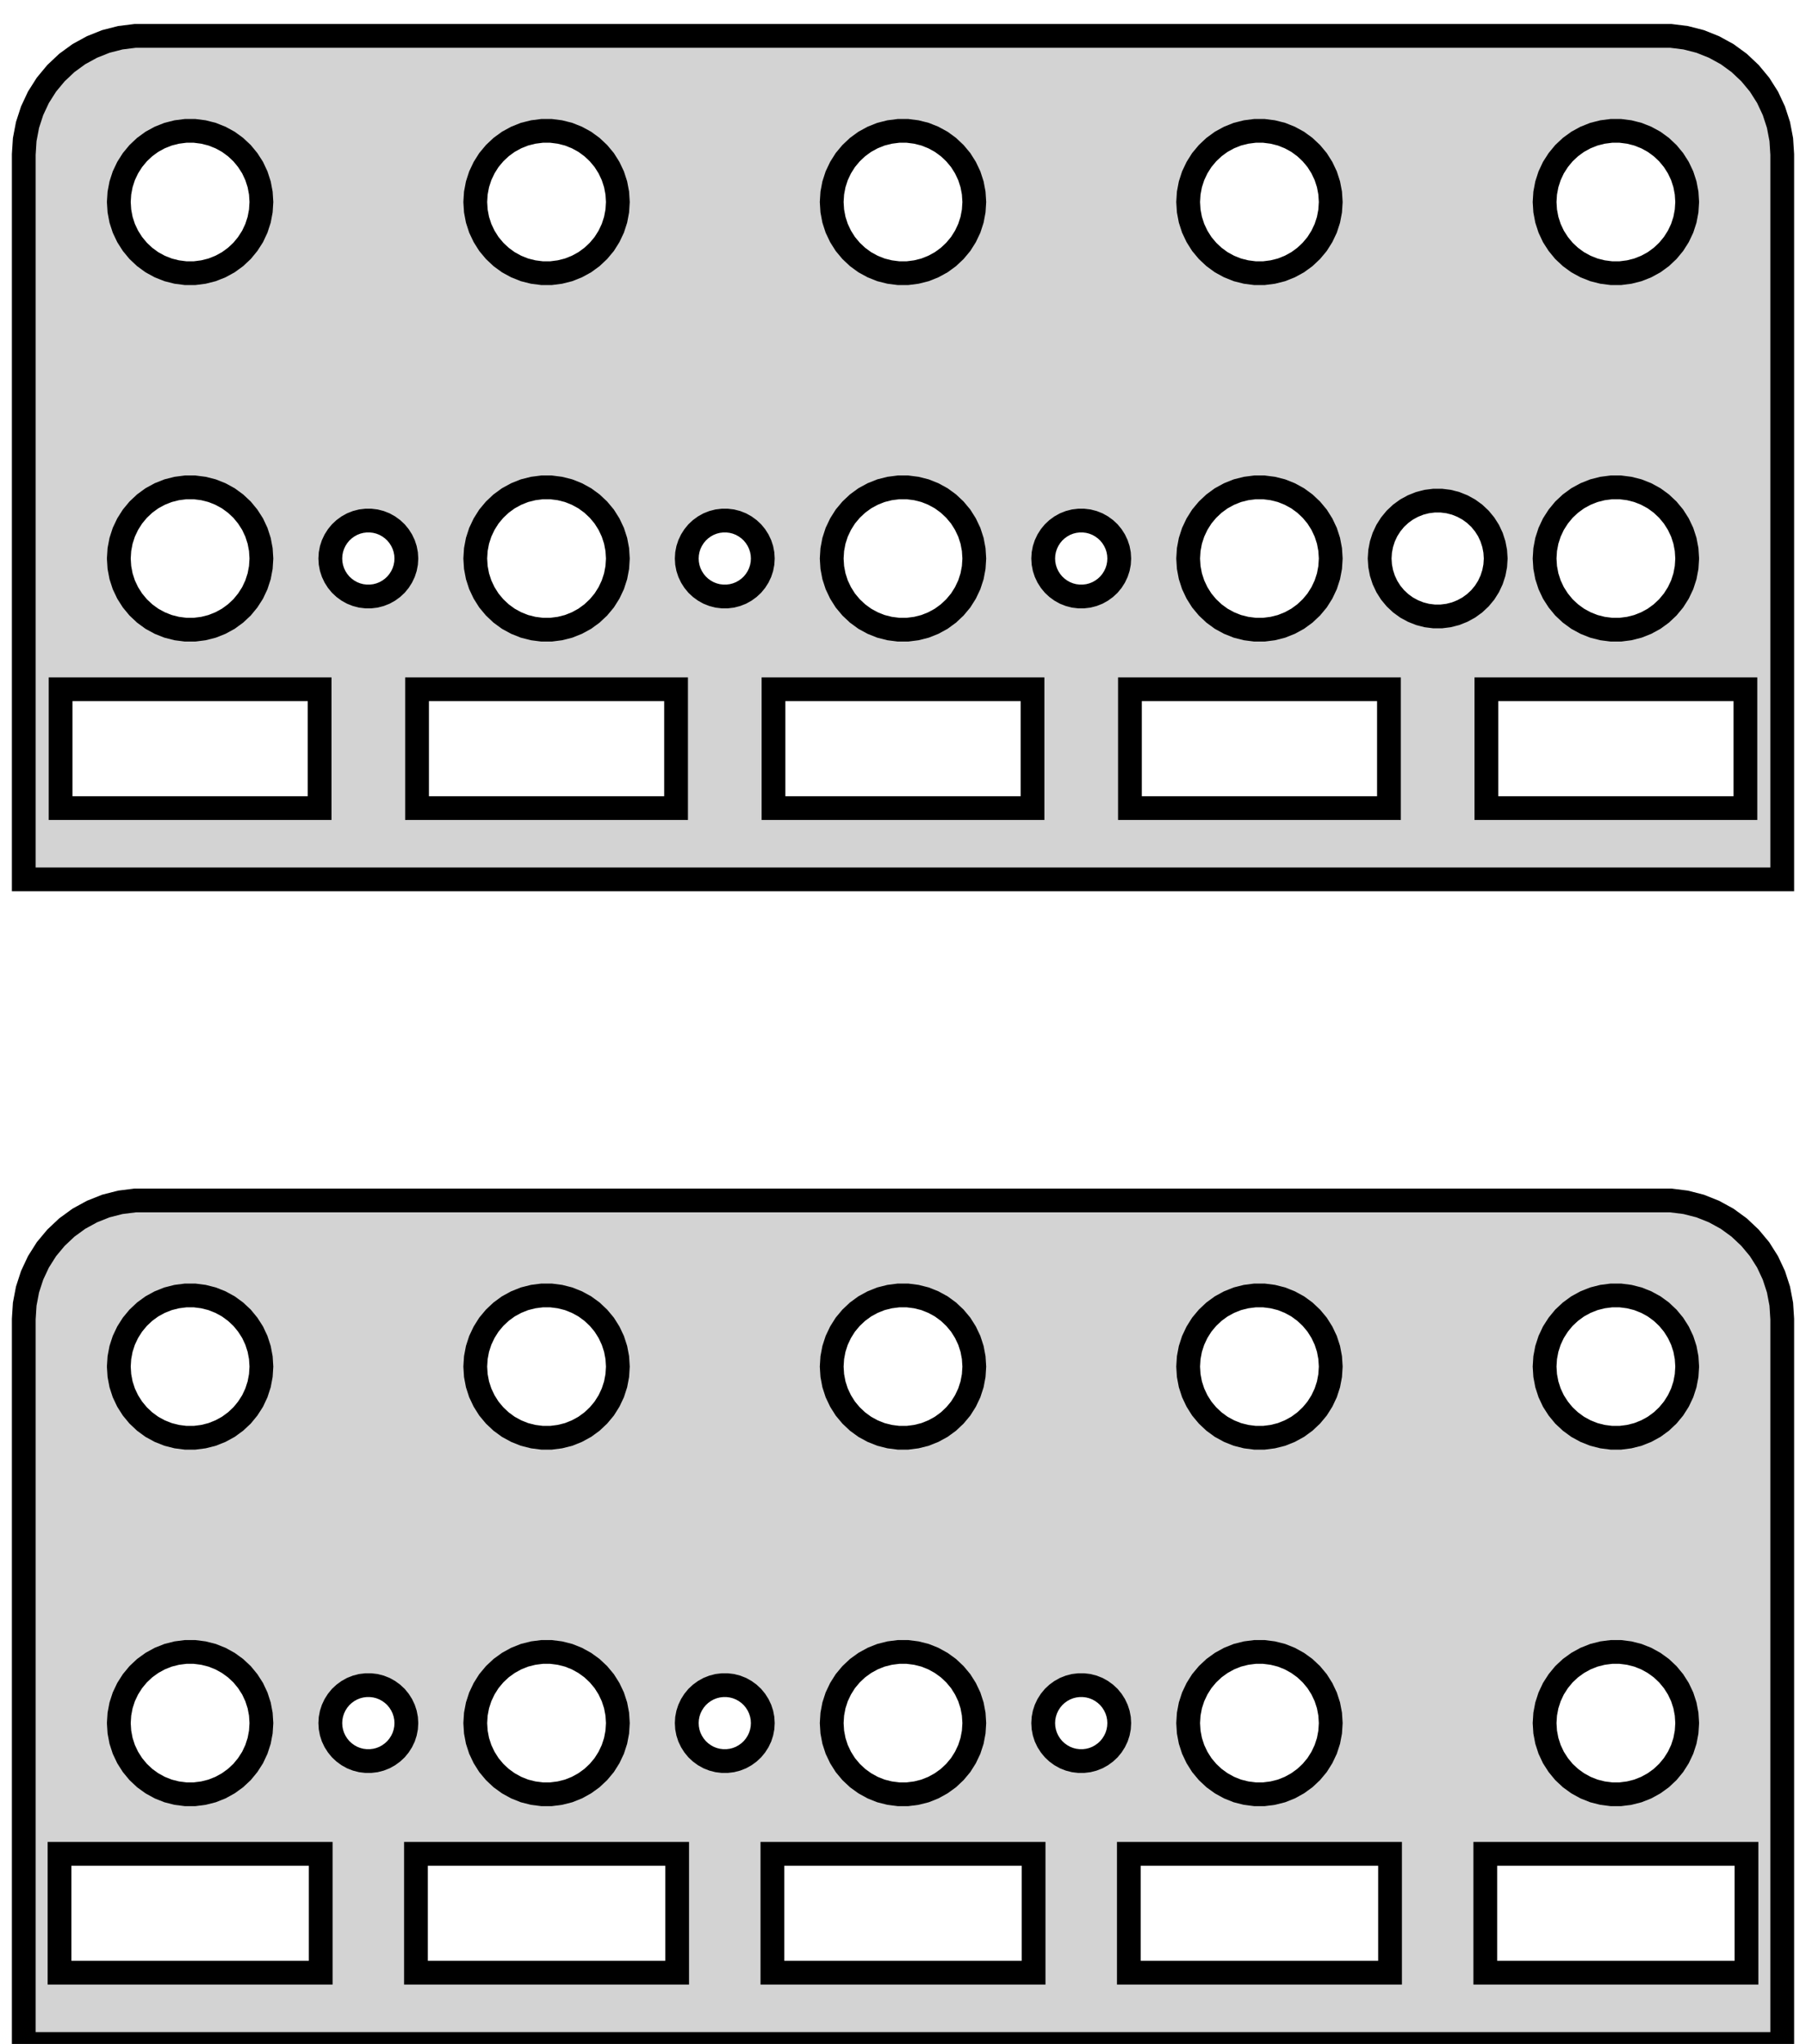 <?xml version="1.0" standalone="no"?>
<!DOCTYPE svg PUBLIC "-//W3C//DTD SVG 1.1//EN" "http://www.w3.org/Graphics/SVG/1.1/DTD/svg11.dtd">
<svg width="38mm" height="43mm" viewBox="-19 -43 38 43" xmlns="http://www.w3.org/2000/svg" version="1.1">
<title>OpenSCAD Model</title>
<path d="
M 18.5,-39.75 L 18.48,-40.063 L 18.421,-40.372 L 18.324,-40.67 L 18.191,-40.954 L 18.023,-41.219
 L 17.822,-41.461 L 17.594,-41.676 L 17.34,-41.861 L 17.064,-42.012 L 16.773,-42.128 L 16.468,-42.206
 L 16.157,-42.245 L -16.157,-42.245 L -16.468,-42.206 L -16.773,-42.128 L -17.064,-42.012 L -17.34,-41.861
 L -17.594,-41.676 L -17.822,-41.461 L -18.023,-41.219 L -18.191,-40.954 L -18.324,-40.67 L -18.421,-40.372
 L -18.48,-40.063 L -18.5,-39.75 L -18.5,-24.5 L 18.5,-24.5 z
M -0.094,-37.253 L -0.281,-37.277 L -0.464,-37.323 L -0.639,-37.393 L -0.804,-37.483 L -0.956,-37.594
 L -1.093,-37.723 L -1.214,-37.868 L -1.314,-38.027 L -1.395,-38.198 L -1.453,-38.377 L -1.488,-38.562
 L -1.5,-38.75 L -1.488,-38.938 L -1.453,-39.123 L -1.395,-39.302 L -1.314,-39.473 L -1.214,-39.632
 L -1.093,-39.777 L -0.956,-39.906 L -0.804,-40.017 L -0.639,-40.107 L -0.464,-40.177 L -0.281,-40.223
 L -0.094,-40.247 L 0.094,-40.247 L 0.281,-40.223 L 0.464,-40.177 L 0.639,-40.107 L 0.804,-40.017
 L 0.956,-39.906 L 1.093,-39.777 L 1.214,-39.632 L 1.314,-39.473 L 1.395,-39.302 L 1.453,-39.123
 L 1.488,-38.938 L 1.5,-38.75 L 1.488,-38.562 L 1.453,-38.377 L 1.395,-38.198 L 1.314,-38.027
 L 1.214,-37.868 L 1.093,-37.723 L 0.956,-37.594 L 0.804,-37.483 L 0.639,-37.393 L 0.464,-37.323
 L 0.281,-37.277 L 0.094,-37.253 z
M 7.406,-37.253 L 7.219,-37.277 L 7.036,-37.323 L 6.861,-37.393 L 6.696,-37.483 L 6.544,-37.594
 L 6.407,-37.723 L 6.286,-37.868 L 6.186,-38.027 L 6.105,-38.198 L 6.047,-38.377 L 6.012,-38.562
 L 6,-38.75 L 6.012,-38.938 L 6.047,-39.123 L 6.105,-39.302 L 6.186,-39.473 L 6.286,-39.632
 L 6.407,-39.777 L 6.544,-39.906 L 6.696,-40.017 L 6.861,-40.107 L 7.036,-40.177 L 7.219,-40.223
 L 7.406,-40.247 L 7.594,-40.247 L 7.781,-40.223 L 7.964,-40.177 L 8.139,-40.107 L 8.304,-40.017
 L 8.456,-39.906 L 8.593,-39.777 L 8.714,-39.632 L 8.814,-39.473 L 8.895,-39.302 L 8.953,-39.123
 L 8.988,-38.938 L 9,-38.75 L 8.988,-38.562 L 8.953,-38.377 L 8.895,-38.198 L 8.814,-38.027
 L 8.714,-37.868 L 8.593,-37.723 L 8.456,-37.594 L 8.304,-37.483 L 8.139,-37.393 L 7.964,-37.323
 L 7.781,-37.277 L 7.594,-37.253 z
M -7.594,-37.253 L -7.781,-37.277 L -7.964,-37.323 L -8.139,-37.393 L -8.304,-37.483 L -8.456,-37.594
 L -8.593,-37.723 L -8.714,-37.868 L -8.814,-38.027 L -8.895,-38.198 L -8.953,-38.377 L -8.988,-38.562
 L -9,-38.75 L -8.988,-38.938 L -8.953,-39.123 L -8.895,-39.302 L -8.814,-39.473 L -8.714,-39.632
 L -8.593,-39.777 L -8.456,-39.906 L -8.304,-40.017 L -8.139,-40.107 L -7.964,-40.177 L -7.781,-40.223
 L -7.594,-40.247 L -7.406,-40.247 L -7.219,-40.223 L -7.036,-40.177 L -6.861,-40.107 L -6.696,-40.017
 L -6.544,-39.906 L -6.407,-39.777 L -6.286,-39.632 L -6.186,-39.473 L -6.105,-39.302 L -6.047,-39.123
 L -6.012,-38.938 L -6,-38.75 L -6.012,-38.562 L -6.047,-38.377 L -6.105,-38.198 L -6.186,-38.027
 L -6.286,-37.868 L -6.407,-37.723 L -6.544,-37.594 L -6.696,-37.483 L -6.861,-37.393 L -7.036,-37.323
 L -7.219,-37.277 L -7.406,-37.253 z
M -15.094,-37.253 L -15.281,-37.277 L -15.463,-37.323 L -15.639,-37.393 L -15.804,-37.483 L -15.956,-37.594
 L -16.093,-37.723 L -16.213,-37.868 L -16.314,-38.027 L -16.395,-38.198 L -16.453,-38.377 L -16.488,-38.562
 L -16.5,-38.75 L -16.488,-38.938 L -16.453,-39.123 L -16.395,-39.302 L -16.314,-39.473 L -16.213,-39.632
 L -16.093,-39.777 L -15.956,-39.906 L -15.804,-40.017 L -15.639,-40.107 L -15.463,-40.177 L -15.281,-40.223
 L -15.094,-40.247 L -14.906,-40.247 L -14.719,-40.223 L -14.537,-40.177 L -14.361,-40.107 L -14.196,-40.017
 L -14.044,-39.906 L -13.906,-39.777 L -13.787,-39.632 L -13.685,-39.473 L -13.605,-39.302 L -13.547,-39.123
 L -13.512,-38.938 L -13.5,-38.75 L -13.512,-38.562 L -13.547,-38.377 L -13.605,-38.198 L -13.685,-38.027
 L -13.787,-37.868 L -13.906,-37.723 L -14.044,-37.594 L -14.196,-37.483 L -14.361,-37.393 L -14.537,-37.323
 L -14.719,-37.277 L -14.906,-37.253 z
M 14.906,-37.253 L 14.719,-37.277 L 14.537,-37.323 L 14.361,-37.393 L 14.196,-37.483 L 14.044,-37.594
 L 13.906,-37.723 L 13.787,-37.868 L 13.685,-38.027 L 13.605,-38.198 L 13.547,-38.377 L 13.512,-38.562
 L 13.5,-38.75 L 13.512,-38.938 L 13.547,-39.123 L 13.605,-39.302 L 13.685,-39.473 L 13.787,-39.632
 L 13.906,-39.777 L 14.044,-39.906 L 14.196,-40.017 L 14.361,-40.107 L 14.537,-40.177 L 14.719,-40.223
 L 14.906,-40.247 L 15.094,-40.247 L 15.281,-40.223 L 15.463,-40.177 L 15.639,-40.107 L 15.804,-40.017
 L 15.956,-39.906 L 16.093,-39.777 L 16.213,-39.632 L 16.314,-39.473 L 16.395,-39.302 L 16.453,-39.123
 L 16.488,-38.938 L 16.5,-38.75 L 16.488,-38.562 L 16.453,-38.377 L 16.395,-38.198 L 16.314,-38.027
 L 16.213,-37.868 L 16.093,-37.723 L 15.956,-37.594 L 15.804,-37.483 L 15.639,-37.393 L 15.463,-37.323
 L 15.281,-37.277 L 15.094,-37.253 z
M -7.594,-29.753 L -7.781,-29.777 L -7.964,-29.823 L -8.139,-29.893 L -8.304,-29.983 L -8.456,-30.094
 L -8.593,-30.223 L -8.714,-30.368 L -8.814,-30.527 L -8.895,-30.698 L -8.953,-30.877 L -8.988,-31.062
 L -9,-31.25 L -8.988,-31.438 L -8.953,-31.623 L -8.895,-31.802 L -8.814,-31.973 L -8.714,-32.132
 L -8.593,-32.277 L -8.456,-32.406 L -8.304,-32.517 L -8.139,-32.607 L -7.964,-32.677 L -7.781,-32.723
 L -7.594,-32.747 L -7.406,-32.747 L -7.219,-32.723 L -7.036,-32.677 L -6.861,-32.607 L -6.696,-32.517
 L -6.544,-32.406 L -6.407,-32.277 L -6.286,-32.132 L -6.186,-31.973 L -6.105,-31.802 L -6.047,-31.623
 L -6.012,-31.438 L -6,-31.25 L -6.012,-31.062 L -6.047,-30.877 L -6.105,-30.698 L -6.186,-30.527
 L -6.286,-30.368 L -6.407,-30.223 L -6.544,-30.094 L -6.696,-29.983 L -6.861,-29.893 L -7.036,-29.823
 L -7.219,-29.777 L -7.406,-29.753 z
M 7.406,-29.753 L 7.219,-29.777 L 7.036,-29.823 L 6.861,-29.893 L 6.696,-29.983 L 6.544,-30.094
 L 6.407,-30.223 L 6.286,-30.368 L 6.186,-30.527 L 6.105,-30.698 L 6.047,-30.877 L 6.012,-31.062
 L 6,-31.25 L 6.012,-31.438 L 6.047,-31.623 L 6.105,-31.802 L 6.186,-31.973 L 6.286,-32.132
 L 6.407,-32.277 L 6.544,-32.406 L 6.696,-32.517 L 6.861,-32.607 L 7.036,-32.677 L 7.219,-32.723
 L 7.406,-32.747 L 7.594,-32.747 L 7.781,-32.723 L 7.964,-32.677 L 8.139,-32.607 L 8.304,-32.517
 L 8.456,-32.406 L 8.593,-32.277 L 8.714,-32.132 L 8.814,-31.973 L 8.895,-31.802 L 8.953,-31.623
 L 8.988,-31.438 L 9,-31.25 L 8.988,-31.062 L 8.953,-30.877 L 8.895,-30.698 L 8.814,-30.527
 L 8.714,-30.368 L 8.593,-30.223 L 8.456,-30.094 L 8.304,-29.983 L 8.139,-29.893 L 7.964,-29.823
 L 7.781,-29.777 L 7.594,-29.753 z
M -15.094,-29.753 L -15.281,-29.777 L -15.463,-29.823 L -15.639,-29.893 L -15.804,-29.983 L -15.956,-30.094
 L -16.093,-30.223 L -16.213,-30.368 L -16.314,-30.527 L -16.395,-30.698 L -16.453,-30.877 L -16.488,-31.062
 L -16.5,-31.25 L -16.488,-31.438 L -16.453,-31.623 L -16.395,-31.802 L -16.314,-31.973 L -16.213,-32.132
 L -16.093,-32.277 L -15.956,-32.406 L -15.804,-32.517 L -15.639,-32.607 L -15.463,-32.677 L -15.281,-32.723
 L -15.094,-32.747 L -14.906,-32.747 L -14.719,-32.723 L -14.537,-32.677 L -14.361,-32.607 L -14.196,-32.517
 L -14.044,-32.406 L -13.906,-32.277 L -13.787,-32.132 L -13.685,-31.973 L -13.605,-31.802 L -13.547,-31.623
 L -13.512,-31.438 L -13.5,-31.25 L -13.512,-31.062 L -13.547,-30.877 L -13.605,-30.698 L -13.685,-30.527
 L -13.787,-30.368 L -13.906,-30.223 L -14.044,-30.094 L -14.196,-29.983 L -14.361,-29.893 L -14.537,-29.823
 L -14.719,-29.777 L -14.906,-29.753 z
M -0.094,-29.753 L -0.281,-29.777 L -0.464,-29.823 L -0.639,-29.893 L -0.804,-29.983 L -0.956,-30.094
 L -1.093,-30.223 L -1.214,-30.368 L -1.314,-30.527 L -1.395,-30.698 L -1.453,-30.877 L -1.488,-31.062
 L -1.5,-31.25 L -1.488,-31.438 L -1.453,-31.623 L -1.395,-31.802 L -1.314,-31.973 L -1.214,-32.132
 L -1.093,-32.277 L -0.956,-32.406 L -0.804,-32.517 L -0.639,-32.607 L -0.464,-32.677 L -0.281,-32.723
 L -0.094,-32.747 L 0.094,-32.747 L 0.281,-32.723 L 0.464,-32.677 L 0.639,-32.607 L 0.804,-32.517
 L 0.956,-32.406 L 1.093,-32.277 L 1.214,-32.132 L 1.314,-31.973 L 1.395,-31.802 L 1.453,-31.623
 L 1.488,-31.438 L 1.5,-31.25 L 1.488,-31.062 L 1.453,-30.877 L 1.395,-30.698 L 1.314,-30.527
 L 1.214,-30.368 L 1.093,-30.223 L 0.956,-30.094 L 0.804,-29.983 L 0.639,-29.893 L 0.464,-29.823
 L 0.281,-29.777 L 0.094,-29.753 z
M 14.906,-29.753 L 14.719,-29.777 L 14.537,-29.823 L 14.361,-29.893 L 14.196,-29.983 L 14.044,-30.094
 L 13.906,-30.223 L 13.787,-30.368 L 13.685,-30.527 L 13.605,-30.698 L 13.547,-30.877 L 13.512,-31.062
 L 13.5,-31.25 L 13.512,-31.438 L 13.547,-31.623 L 13.605,-31.802 L 13.685,-31.973 L 13.787,-32.132
 L 13.906,-32.277 L 14.044,-32.406 L 14.196,-32.517 L 14.361,-32.607 L 14.537,-32.677 L 14.719,-32.723
 L 14.906,-32.747 L 15.094,-32.747 L 15.281,-32.723 L 15.463,-32.677 L 15.639,-32.607 L 15.804,-32.517
 L 15.956,-32.406 L 16.093,-32.277 L 16.213,-32.132 L 16.314,-31.973 L 16.395,-31.802 L 16.453,-31.623
 L 16.488,-31.438 L 16.5,-31.25 L 16.488,-31.062 L 16.453,-30.877 L 16.395,-30.698 L 16.314,-30.527
 L 16.213,-30.368 L 16.093,-30.223 L 15.956,-30.094 L 15.804,-29.983 L 15.639,-29.893 L 15.463,-29.823
 L 15.281,-29.777 L 15.094,-29.753 z
M 11.173,-30.032 L 11.021,-30.051 L 10.873,-30.089 L 10.73,-30.146 L 10.596,-30.219 L 10.472,-30.309
 L 10.36,-30.414 L 10.262,-30.532 L 10.18,-30.662 L 10.115,-30.801 L 10.068,-30.946 L 10.039,-31.097
 L 10.029,-31.25 L 10.039,-31.403 L 10.068,-31.553 L 10.115,-31.699 L 10.18,-31.838 L 10.262,-31.967
 L 10.36,-32.086 L 10.472,-32.191 L 10.596,-32.281 L 10.73,-32.354 L 10.873,-32.411 L 11.021,-32.449
 L 11.173,-32.468 L 11.327,-32.468 L 11.479,-32.449 L 11.627,-32.411 L 11.77,-32.354 L 11.904,-32.281
 L 12.028,-32.191 L 12.14,-32.086 L 12.238,-31.967 L 12.32,-31.838 L 12.385,-31.699 L 12.432,-31.553
 L 12.461,-31.403 L 12.471,-31.25 L 12.461,-31.097 L 12.432,-30.946 L 12.385,-30.801 L 12.32,-30.662
 L 12.238,-30.532 L 12.14,-30.414 L 12.028,-30.309 L 11.904,-30.219 L 11.77,-30.146 L 11.627,-30.089
 L 11.479,-30.051 L 11.327,-30.032 z
M 3.7,-30.452 L 3.6,-30.464 L 3.503,-30.489 L 3.409,-30.526 L 3.321,-30.575 L 3.24,-30.634
 L 3.167,-30.702 L 3.103,-30.78 L 3.049,-30.865 L 3.006,-30.956 L 2.975,-31.051 L 2.956,-31.15
 L 2.95,-31.25 L 2.956,-31.35 L 2.975,-31.449 L 3.006,-31.544 L 3.049,-31.635 L 3.103,-31.72
 L 3.167,-31.798 L 3.24,-31.866 L 3.321,-31.925 L 3.409,-31.974 L 3.503,-32.011 L 3.6,-32.036
 L 3.7,-32.048 L 3.8,-32.048 L 3.9,-32.036 L 3.997,-32.011 L 4.091,-31.974 L 4.179,-31.925
 L 4.26,-31.866 L 4.333,-31.798 L 4.397,-31.72 L 4.451,-31.635 L 4.494,-31.544 L 4.525,-31.449
 L 4.544,-31.35 L 4.55,-31.25 L 4.544,-31.15 L 4.525,-31.051 L 4.494,-30.956 L 4.451,-30.865
 L 4.397,-30.78 L 4.333,-30.702 L 4.26,-30.634 L 4.179,-30.575 L 4.091,-30.526 L 3.997,-30.489
 L 3.9,-30.464 L 3.8,-30.452 z
M -3.8,-30.452 L -3.9,-30.464 L -3.997,-30.489 L -4.091,-30.526 L -4.179,-30.575 L -4.26,-30.634
 L -4.333,-30.702 L -4.397,-30.78 L -4.451,-30.865 L -4.494,-30.956 L -4.525,-31.051 L -4.544,-31.15
 L -4.55,-31.25 L -4.544,-31.35 L -4.525,-31.449 L -4.494,-31.544 L -4.451,-31.635 L -4.397,-31.72
 L -4.333,-31.798 L -4.26,-31.866 L -4.179,-31.925 L -4.091,-31.974 L -3.997,-32.011 L -3.9,-32.036
 L -3.8,-32.048 L -3.7,-32.048 L -3.6,-32.036 L -3.503,-32.011 L -3.409,-31.974 L -3.321,-31.925
 L -3.24,-31.866 L -3.167,-31.798 L -3.103,-31.72 L -3.049,-31.635 L -3.006,-31.544 L -2.975,-31.449
 L -2.956,-31.35 L -2.95,-31.25 L -2.956,-31.15 L -2.975,-31.051 L -3.006,-30.956 L -3.049,-30.865
 L -3.103,-30.78 L -3.167,-30.702 L -3.24,-30.634 L -3.321,-30.575 L -3.409,-30.526 L -3.503,-30.489
 L -3.6,-30.464 L -3.7,-30.452 z
M -11.3,-30.452 L -11.4,-30.464 L -11.497,-30.489 L -11.591,-30.526 L -11.679,-30.575 L -11.76,-30.634
 L -11.833,-30.702 L -11.897,-30.78 L -11.951,-30.865 L -11.994,-30.956 L -12.025,-31.051 L -12.044,-31.15
 L -12.05,-31.25 L -12.044,-31.35 L -12.025,-31.449 L -11.994,-31.544 L -11.951,-31.635 L -11.897,-31.72
 L -11.833,-31.798 L -11.76,-31.866 L -11.679,-31.925 L -11.591,-31.974 L -11.497,-32.011 L -11.4,-32.036
 L -11.3,-32.048 L -11.2,-32.048 L -11.1,-32.036 L -11.003,-32.011 L -10.909,-31.974 L -10.821,-31.925
 L -10.74,-31.866 L -10.667,-31.798 L -10.603,-31.72 L -10.549,-31.635 L -10.506,-31.544 L -10.475,-31.449
 L -10.456,-31.35 L -10.45,-31.25 L -10.456,-31.15 L -10.475,-31.051 L -10.506,-30.956 L -10.549,-30.865
 L -10.603,-30.78 L -10.667,-30.702 L -10.74,-30.634 L -10.821,-30.575 L -10.909,-30.526 L -11.003,-30.489
 L -11.1,-30.464 L -11.2,-30.452 z
M 4.775,-26 L 4.775,-28.5 L 10.225,-28.5 L 10.225,-26 z
M 12.275,-26 L 12.275,-28.5 L 17.725,-28.5 L 17.725,-26 z
M -10.225,-26 L -10.225,-28.5 L -4.775,-28.5 L -4.775,-26 z
M -17.725,-26 L -17.725,-28.5 L -12.275,-28.5 L -12.275,-26 z
M -2.725,-26 L -2.725,-28.5 L 2.725,-28.5 L 2.725,-26 z
M 18.5,-15.25 L 18.48,-15.563 L 18.421,-15.872 L 18.324,-16.17 L 18.191,-16.454 L 18.023,-16.72
 L 17.822,-16.961 L 17.594,-17.176 L 17.34,-17.361 L 17.064,-17.512 L 16.773,-17.628 L 16.468,-17.706
 L 16.157,-17.745 L -16.157,-17.745 L -16.468,-17.706 L -16.773,-17.628 L -17.064,-17.512 L -17.34,-17.361
 L -17.594,-17.176 L -17.822,-16.961 L -18.023,-16.72 L -18.191,-16.454 L -18.324,-16.17 L -18.421,-15.872
 L -18.48,-15.563 L -18.5,-15.25 L -18.5,-0 L 18.5,-0 z
M -7.594,-12.753 L -7.781,-12.777 L -7.964,-12.823 L -8.139,-12.893 L -8.304,-12.983 L -8.456,-13.094
 L -8.593,-13.223 L -8.714,-13.368 L -8.814,-13.527 L -8.895,-13.698 L -8.953,-13.877 L -8.988,-14.062
 L -9,-14.25 L -8.988,-14.438 L -8.953,-14.623 L -8.895,-14.802 L -8.814,-14.973 L -8.714,-15.132
 L -8.593,-15.277 L -8.456,-15.406 L -8.304,-15.517 L -8.139,-15.607 L -7.964,-15.677 L -7.781,-15.723
 L -7.594,-15.747 L -7.406,-15.747 L -7.219,-15.723 L -7.036,-15.677 L -6.861,-15.607 L -6.696,-15.517
 L -6.544,-15.406 L -6.407,-15.277 L -6.286,-15.132 L -6.186,-14.973 L -6.105,-14.802 L -6.047,-14.623
 L -6.012,-14.438 L -6,-14.25 L -6.012,-14.062 L -6.047,-13.877 L -6.105,-13.698 L -6.186,-13.527
 L -6.286,-13.368 L -6.407,-13.223 L -6.544,-13.094 L -6.696,-12.983 L -6.861,-12.893 L -7.036,-12.823
 L -7.219,-12.777 L -7.406,-12.753 z
M -0.094,-12.753 L -0.281,-12.777 L -0.464,-12.823 L -0.639,-12.893 L -0.804,-12.983 L -0.956,-13.094
 L -1.093,-13.223 L -1.214,-13.368 L -1.314,-13.527 L -1.395,-13.698 L -1.453,-13.877 L -1.488,-14.062
 L -1.5,-14.25 L -1.488,-14.438 L -1.453,-14.623 L -1.395,-14.802 L -1.314,-14.973 L -1.214,-15.132
 L -1.093,-15.277 L -0.956,-15.406 L -0.804,-15.517 L -0.639,-15.607 L -0.464,-15.677 L -0.281,-15.723
 L -0.094,-15.747 L 0.094,-15.747 L 0.281,-15.723 L 0.464,-15.677 L 0.639,-15.607 L 0.804,-15.517
 L 0.956,-15.406 L 1.093,-15.277 L 1.214,-15.132 L 1.314,-14.973 L 1.395,-14.802 L 1.453,-14.623
 L 1.488,-14.438 L 1.5,-14.25 L 1.488,-14.062 L 1.453,-13.877 L 1.395,-13.698 L 1.314,-13.527
 L 1.214,-13.368 L 1.093,-13.223 L 0.956,-13.094 L 0.804,-12.983 L 0.639,-12.893 L 0.464,-12.823
 L 0.281,-12.777 L 0.094,-12.753 z
M -15.094,-12.753 L -15.281,-12.777 L -15.463,-12.823 L -15.639,-12.893 L -15.804,-12.983 L -15.956,-13.094
 L -16.093,-13.223 L -16.213,-13.368 L -16.314,-13.527 L -16.395,-13.698 L -16.453,-13.877 L -16.488,-14.062
 L -16.5,-14.25 L -16.488,-14.438 L -16.453,-14.623 L -16.395,-14.802 L -16.314,-14.973 L -16.213,-15.132
 L -16.093,-15.277 L -15.956,-15.406 L -15.804,-15.517 L -15.639,-15.607 L -15.463,-15.677 L -15.281,-15.723
 L -15.094,-15.747 L -14.906,-15.747 L -14.719,-15.723 L -14.537,-15.677 L -14.361,-15.607 L -14.196,-15.517
 L -14.044,-15.406 L -13.906,-15.277 L -13.787,-15.132 L -13.685,-14.973 L -13.605,-14.802 L -13.547,-14.623
 L -13.512,-14.438 L -13.5,-14.25 L -13.512,-14.062 L -13.547,-13.877 L -13.605,-13.698 L -13.685,-13.527
 L -13.787,-13.368 L -13.906,-13.223 L -14.044,-13.094 L -14.196,-12.983 L -14.361,-12.893 L -14.537,-12.823
 L -14.719,-12.777 L -14.906,-12.753 z
M 14.906,-12.753 L 14.719,-12.777 L 14.537,-12.823 L 14.361,-12.893 L 14.196,-12.983 L 14.044,-13.094
 L 13.906,-13.223 L 13.787,-13.368 L 13.685,-13.527 L 13.605,-13.698 L 13.547,-13.877 L 13.512,-14.062
 L 13.5,-14.25 L 13.512,-14.438 L 13.547,-14.623 L 13.605,-14.802 L 13.685,-14.973 L 13.787,-15.132
 L 13.906,-15.277 L 14.044,-15.406 L 14.196,-15.517 L 14.361,-15.607 L 14.537,-15.677 L 14.719,-15.723
 L 14.906,-15.747 L 15.094,-15.747 L 15.281,-15.723 L 15.463,-15.677 L 15.639,-15.607 L 15.804,-15.517
 L 15.956,-15.406 L 16.093,-15.277 L 16.213,-15.132 L 16.314,-14.973 L 16.395,-14.802 L 16.453,-14.623
 L 16.488,-14.438 L 16.5,-14.25 L 16.488,-14.062 L 16.453,-13.877 L 16.395,-13.698 L 16.314,-13.527
 L 16.213,-13.368 L 16.093,-13.223 L 15.956,-13.094 L 15.804,-12.983 L 15.639,-12.893 L 15.463,-12.823
 L 15.281,-12.777 L 15.094,-12.753 z
M 7.406,-12.753 L 7.219,-12.777 L 7.036,-12.823 L 6.861,-12.893 L 6.696,-12.983 L 6.544,-13.094
 L 6.407,-13.223 L 6.286,-13.368 L 6.186,-13.527 L 6.105,-13.698 L 6.047,-13.877 L 6.012,-14.062
 L 6,-14.25 L 6.012,-14.438 L 6.047,-14.623 L 6.105,-14.802 L 6.186,-14.973 L 6.286,-15.132
 L 6.407,-15.277 L 6.544,-15.406 L 6.696,-15.517 L 6.861,-15.607 L 7.036,-15.677 L 7.219,-15.723
 L 7.406,-15.747 L 7.594,-15.747 L 7.781,-15.723 L 7.964,-15.677 L 8.139,-15.607 L 8.304,-15.517
 L 8.456,-15.406 L 8.593,-15.277 L 8.714,-15.132 L 8.814,-14.973 L 8.895,-14.802 L 8.953,-14.623
 L 8.988,-14.438 L 9,-14.25 L 8.988,-14.062 L 8.953,-13.877 L 8.895,-13.698 L 8.814,-13.527
 L 8.714,-13.368 L 8.593,-13.223 L 8.456,-13.094 L 8.304,-12.983 L 8.139,-12.893 L 7.964,-12.823
 L 7.781,-12.777 L 7.594,-12.753 z
M 14.906,-5.253 L 14.719,-5.277 L 14.537,-5.323 L 14.361,-5.393 L 14.196,-5.484 L 14.044,-5.594
 L 13.906,-5.723 L 13.787,-5.868 L 13.685,-6.027 L 13.605,-6.198 L 13.547,-6.377 L 13.512,-6.562
 L 13.5,-6.75 L 13.512,-6.938 L 13.547,-7.123 L 13.605,-7.302 L 13.685,-7.473 L 13.787,-7.632
 L 13.906,-7.777 L 14.044,-7.906 L 14.196,-8.016 L 14.361,-8.107 L 14.537,-8.177 L 14.719,-8.223
 L 14.906,-8.247 L 15.094,-8.247 L 15.281,-8.223 L 15.463,-8.177 L 15.639,-8.107 L 15.804,-8.016
 L 15.956,-7.906 L 16.093,-7.777 L 16.213,-7.632 L 16.314,-7.473 L 16.395,-7.302 L 16.453,-7.123
 L 16.488,-6.938 L 16.5,-6.75 L 16.488,-6.562 L 16.453,-6.377 L 16.395,-6.198 L 16.314,-6.027
 L 16.213,-5.868 L 16.093,-5.723 L 15.956,-5.594 L 15.804,-5.484 L 15.639,-5.393 L 15.463,-5.323
 L 15.281,-5.277 L 15.094,-5.253 z
M -15.094,-5.253 L -15.281,-5.277 L -15.463,-5.323 L -15.639,-5.393 L -15.804,-5.484 L -15.956,-5.594
 L -16.093,-5.723 L -16.213,-5.868 L -16.314,-6.027 L -16.395,-6.198 L -16.453,-6.377 L -16.488,-6.562
 L -16.5,-6.75 L -16.488,-6.938 L -16.453,-7.123 L -16.395,-7.302 L -16.314,-7.473 L -16.213,-7.632
 L -16.093,-7.777 L -15.956,-7.906 L -15.804,-8.016 L -15.639,-8.107 L -15.463,-8.177 L -15.281,-8.223
 L -15.094,-8.247 L -14.906,-8.247 L -14.719,-8.223 L -14.537,-8.177 L -14.361,-8.107 L -14.196,-8.016
 L -14.044,-7.906 L -13.906,-7.777 L -13.787,-7.632 L -13.685,-7.473 L -13.605,-7.302 L -13.547,-7.123
 L -13.512,-6.938 L -13.5,-6.75 L -13.512,-6.562 L -13.547,-6.377 L -13.605,-6.198 L -13.685,-6.027
 L -13.787,-5.868 L -13.906,-5.723 L -14.044,-5.594 L -14.196,-5.484 L -14.361,-5.393 L -14.537,-5.323
 L -14.719,-5.277 L -14.906,-5.253 z
M -7.594,-5.253 L -7.781,-5.277 L -7.964,-5.323 L -8.139,-5.393 L -8.304,-5.484 L -8.456,-5.594
 L -8.593,-5.723 L -8.714,-5.868 L -8.814,-6.027 L -8.895,-6.198 L -8.953,-6.377 L -8.988,-6.562
 L -9,-6.75 L -8.988,-6.938 L -8.953,-7.123 L -8.895,-7.302 L -8.814,-7.473 L -8.714,-7.632
 L -8.593,-7.777 L -8.456,-7.906 L -8.304,-8.016 L -8.139,-8.107 L -7.964,-8.177 L -7.781,-8.223
 L -7.594,-8.247 L -7.406,-8.247 L -7.219,-8.223 L -7.036,-8.177 L -6.861,-8.107 L -6.696,-8.016
 L -6.544,-7.906 L -6.407,-7.777 L -6.286,-7.632 L -6.186,-7.473 L -6.105,-7.302 L -6.047,-7.123
 L -6.012,-6.938 L -6,-6.75 L -6.012,-6.562 L -6.047,-6.377 L -6.105,-6.198 L -6.186,-6.027
 L -6.286,-5.868 L -6.407,-5.723 L -6.544,-5.594 L -6.696,-5.484 L -6.861,-5.393 L -7.036,-5.323
 L -7.219,-5.277 L -7.406,-5.253 z
M 7.406,-5.253 L 7.219,-5.277 L 7.036,-5.323 L 6.861,-5.393 L 6.696,-5.484 L 6.544,-5.594
 L 6.407,-5.723 L 6.286,-5.868 L 6.186,-6.027 L 6.105,-6.198 L 6.047,-6.377 L 6.012,-6.562
 L 6,-6.75 L 6.012,-6.938 L 6.047,-7.123 L 6.105,-7.302 L 6.186,-7.473 L 6.286,-7.632
 L 6.407,-7.777 L 6.544,-7.906 L 6.696,-8.016 L 6.861,-8.107 L 7.036,-8.177 L 7.219,-8.223
 L 7.406,-8.247 L 7.594,-8.247 L 7.781,-8.223 L 7.964,-8.177 L 8.139,-8.107 L 8.304,-8.016
 L 8.456,-7.906 L 8.593,-7.777 L 8.714,-7.632 L 8.814,-7.473 L 8.895,-7.302 L 8.953,-7.123
 L 8.988,-6.938 L 9,-6.75 L 8.988,-6.562 L 8.953,-6.377 L 8.895,-6.198 L 8.814,-6.027
 L 8.714,-5.868 L 8.593,-5.723 L 8.456,-5.594 L 8.304,-5.484 L 8.139,-5.393 L 7.964,-5.323
 L 7.781,-5.277 L 7.594,-5.253 z
M -0.094,-5.253 L -0.281,-5.277 L -0.464,-5.323 L -0.639,-5.393 L -0.804,-5.484 L -0.956,-5.594
 L -1.093,-5.723 L -1.214,-5.868 L -1.314,-6.027 L -1.395,-6.198 L -1.453,-6.377 L -1.488,-6.562
 L -1.5,-6.75 L -1.488,-6.938 L -1.453,-7.123 L -1.395,-7.302 L -1.314,-7.473 L -1.214,-7.632
 L -1.093,-7.777 L -0.956,-7.906 L -0.804,-8.016 L -0.639,-8.107 L -0.464,-8.177 L -0.281,-8.223
 L -0.094,-8.247 L 0.094,-8.247 L 0.281,-8.223 L 0.464,-8.177 L 0.639,-8.107 L 0.804,-8.016
 L 0.956,-7.906 L 1.093,-7.777 L 1.214,-7.632 L 1.314,-7.473 L 1.395,-7.302 L 1.453,-7.123
 L 1.488,-6.938 L 1.5,-6.75 L 1.488,-6.562 L 1.453,-6.377 L 1.395,-6.198 L 1.314,-6.027
 L 1.214,-5.868 L 1.093,-5.723 L 0.956,-5.594 L 0.804,-5.484 L 0.639,-5.393 L 0.464,-5.323
 L 0.281,-5.277 L 0.094,-5.253 z
M -3.8,-5.952 L -3.9,-5.964 L -3.997,-5.989 L -4.091,-6.026 L -4.179,-6.075 L -4.26,-6.134
 L -4.333,-6.202 L -4.397,-6.28 L -4.451,-6.365 L -4.494,-6.455 L -4.525,-6.551 L -4.544,-6.65
 L -4.55,-6.75 L -4.544,-6.85 L -4.525,-6.949 L -4.494,-7.044 L -4.451,-7.135 L -4.397,-7.22
 L -4.333,-7.298 L -4.26,-7.366 L -4.179,-7.425 L -4.091,-7.474 L -3.997,-7.511 L -3.9,-7.536
 L -3.8,-7.548 L -3.7,-7.548 L -3.6,-7.536 L -3.503,-7.511 L -3.409,-7.474 L -3.321,-7.425
 L -3.24,-7.366 L -3.167,-7.298 L -3.103,-7.22 L -3.049,-7.135 L -3.006,-7.044 L -2.975,-6.949
 L -2.956,-6.85 L -2.95,-6.75 L -2.956,-6.65 L -2.975,-6.551 L -3.006,-6.455 L -3.049,-6.365
 L -3.103,-6.28 L -3.167,-6.202 L -3.24,-6.134 L -3.321,-6.075 L -3.409,-6.026 L -3.503,-5.989
 L -3.6,-5.964 L -3.7,-5.952 z
M -11.3,-5.952 L -11.4,-5.964 L -11.497,-5.989 L -11.591,-6.026 L -11.679,-6.075 L -11.76,-6.134
 L -11.833,-6.202 L -11.897,-6.28 L -11.951,-6.365 L -11.994,-6.455 L -12.025,-6.551 L -12.044,-6.65
 L -12.05,-6.75 L -12.044,-6.85 L -12.025,-6.949 L -11.994,-7.044 L -11.951,-7.135 L -11.897,-7.22
 L -11.833,-7.298 L -11.76,-7.366 L -11.679,-7.425 L -11.591,-7.474 L -11.497,-7.511 L -11.4,-7.536
 L -11.3,-7.548 L -11.2,-7.548 L -11.1,-7.536 L -11.003,-7.511 L -10.909,-7.474 L -10.821,-7.425
 L -10.74,-7.366 L -10.667,-7.298 L -10.603,-7.22 L -10.549,-7.135 L -10.506,-7.044 L -10.475,-6.949
 L -10.456,-6.85 L -10.45,-6.75 L -10.456,-6.65 L -10.475,-6.551 L -10.506,-6.455 L -10.549,-6.365
 L -10.603,-6.28 L -10.667,-6.202 L -10.74,-6.134 L -10.821,-6.075 L -10.909,-6.026 L -11.003,-5.989
 L -11.1,-5.964 L -11.2,-5.952 z
M 3.7,-5.952 L 3.6,-5.964 L 3.503,-5.989 L 3.409,-6.026 L 3.321,-6.075 L 3.24,-6.134
 L 3.167,-6.202 L 3.103,-6.28 L 3.049,-6.365 L 3.006,-6.455 L 2.975,-6.551 L 2.956,-6.65
 L 2.95,-6.75 L 2.956,-6.85 L 2.975,-6.949 L 3.006,-7.044 L 3.049,-7.135 L 3.103,-7.22
 L 3.167,-7.298 L 3.24,-7.366 L 3.321,-7.425 L 3.409,-7.474 L 3.503,-7.511 L 3.6,-7.536
 L 3.7,-7.548 L 3.8,-7.548 L 3.9,-7.536 L 3.997,-7.511 L 4.091,-7.474 L 4.179,-7.425
 L 4.26,-7.366 L 4.333,-7.298 L 4.397,-7.22 L 4.451,-7.135 L 4.494,-7.044 L 4.525,-6.949
 L 4.544,-6.85 L 4.55,-6.75 L 4.544,-6.65 L 4.525,-6.551 L 4.494,-6.455 L 4.451,-6.365
 L 4.397,-6.28 L 4.333,-6.202 L 4.26,-6.134 L 4.179,-6.075 L 4.091,-6.026 L 3.997,-5.989
 L 3.9,-5.964 L 3.8,-5.952 z
M 12.252,-1.5 L 12.252,-4 L 17.748,-4 L 17.748,-1.5 z
M -10.248,-1.5 L -10.248,-4 L -4.752,-4 L -4.752,-1.5 z
M -17.748,-1.5 L -17.748,-4 L -12.252,-4 L -12.252,-1.5 z
M 4.752,-1.5 L 4.752,-4 L 10.248,-4 L 10.248,-1.5 z
M -2.748,-1.5 L -2.748,-4 L 2.748,-4 L 2.748,-1.5 z
" stroke="black" fill="lightgray" stroke-width="0.5"/>
</svg>
